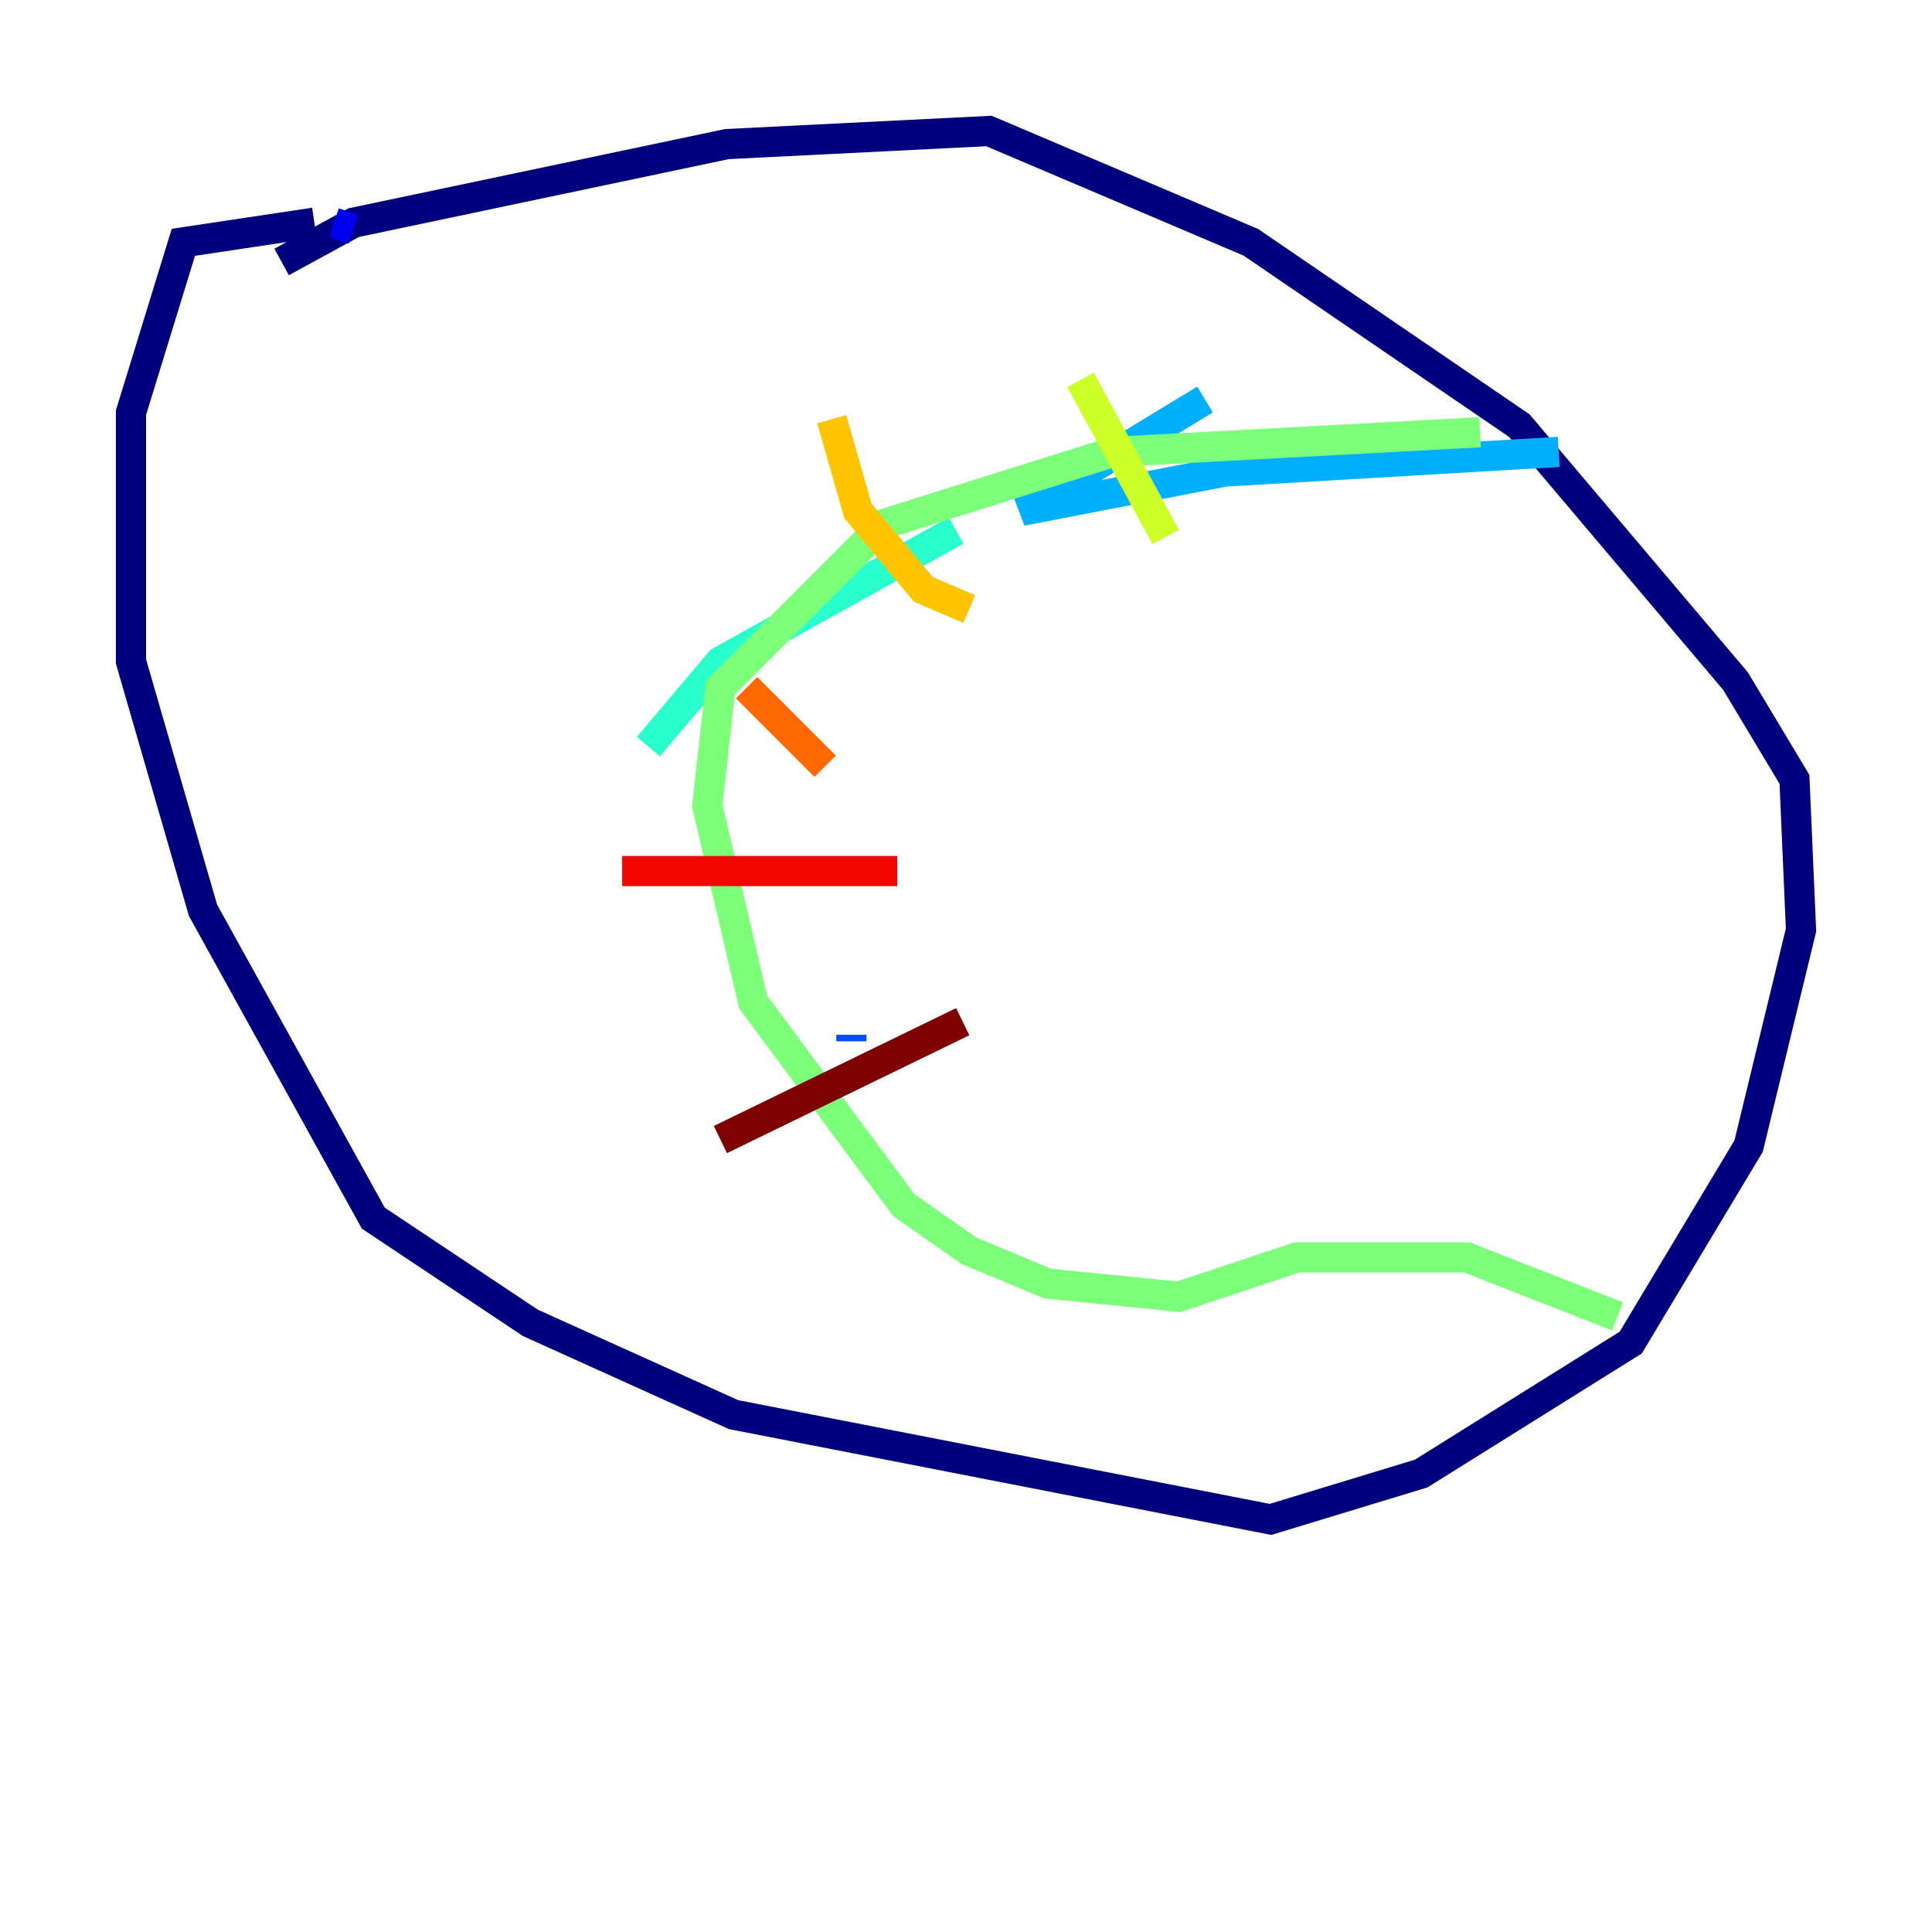 <?xml version="1.0" encoding="utf-8" ?>
<svg baseProfile="tiny" height="128" version="1.2" viewBox="0,0,128,128" width="128" xmlns="http://www.w3.org/2000/svg" xmlns:ev="http://www.w3.org/2001/xml-events" xmlns:xlink="http://www.w3.org/1999/xlink"><defs /><polyline fill="none" points="18.658,17.356 23.43,14.752 48.163,9.546 65.519,8.678 82.875,16.054 100.664,28.203 114.983,45.125 118.888,51.634 119.322,61.614 115.851,75.932 108.041,88.949 94.156,97.627 84.176,100.664 48.597,93.722 35.146,87.647 24.732,80.705 13.451,60.312 8.678,43.824 8.678,27.336 12.149,16.054 20.827,14.752" stroke="#00007f" stroke-width="2" /><polyline fill="none" points="22.129,14.752 23.43,15.186" stroke="#0000f1" stroke-width="2" /><polyline fill="none" points="56.407,68.99 56.407,68.556" stroke="#004cff" stroke-width="2" /><polyline fill="none" points="103.268,29.939 81.139,31.241 67.688,33.844 79.837,26.468" stroke="#00b0ff" stroke-width="2" /><polyline fill="none" points="42.956,49.464 47.729,43.824 63.349,35.146" stroke="#29ffcd" stroke-width="2" /><polyline fill="none" points="98.061,28.637 73.763,29.939 58.576,34.712 47.729,45.559 46.861,53.37 49.898,66.386 59.878,79.837 64.217,82.875 69.424,85.044 78.102,85.912 85.912,83.308 97.193,83.308 107.173,87.214" stroke="#7cff79" stroke-width="2" /><polyline fill="none" points="71.593,25.166 77.234,35.58" stroke="#cdff29" stroke-width="2" /><polyline fill="none" points="55.105,27.77 56.841,33.844 61.18,39.051 64.217,40.352" stroke="#ffc400" stroke-width="2" /><polyline fill="none" points="49.464,45.559 54.671,50.766" stroke="#ff6700" stroke-width="2" /><polyline fill="none" points="41.22,57.709 59.444,57.709" stroke="#f10700" stroke-width="2" /><polyline fill="none" points="47.729,75.498 63.783,67.688" stroke="#7f0000" stroke-width="2" /></svg>
